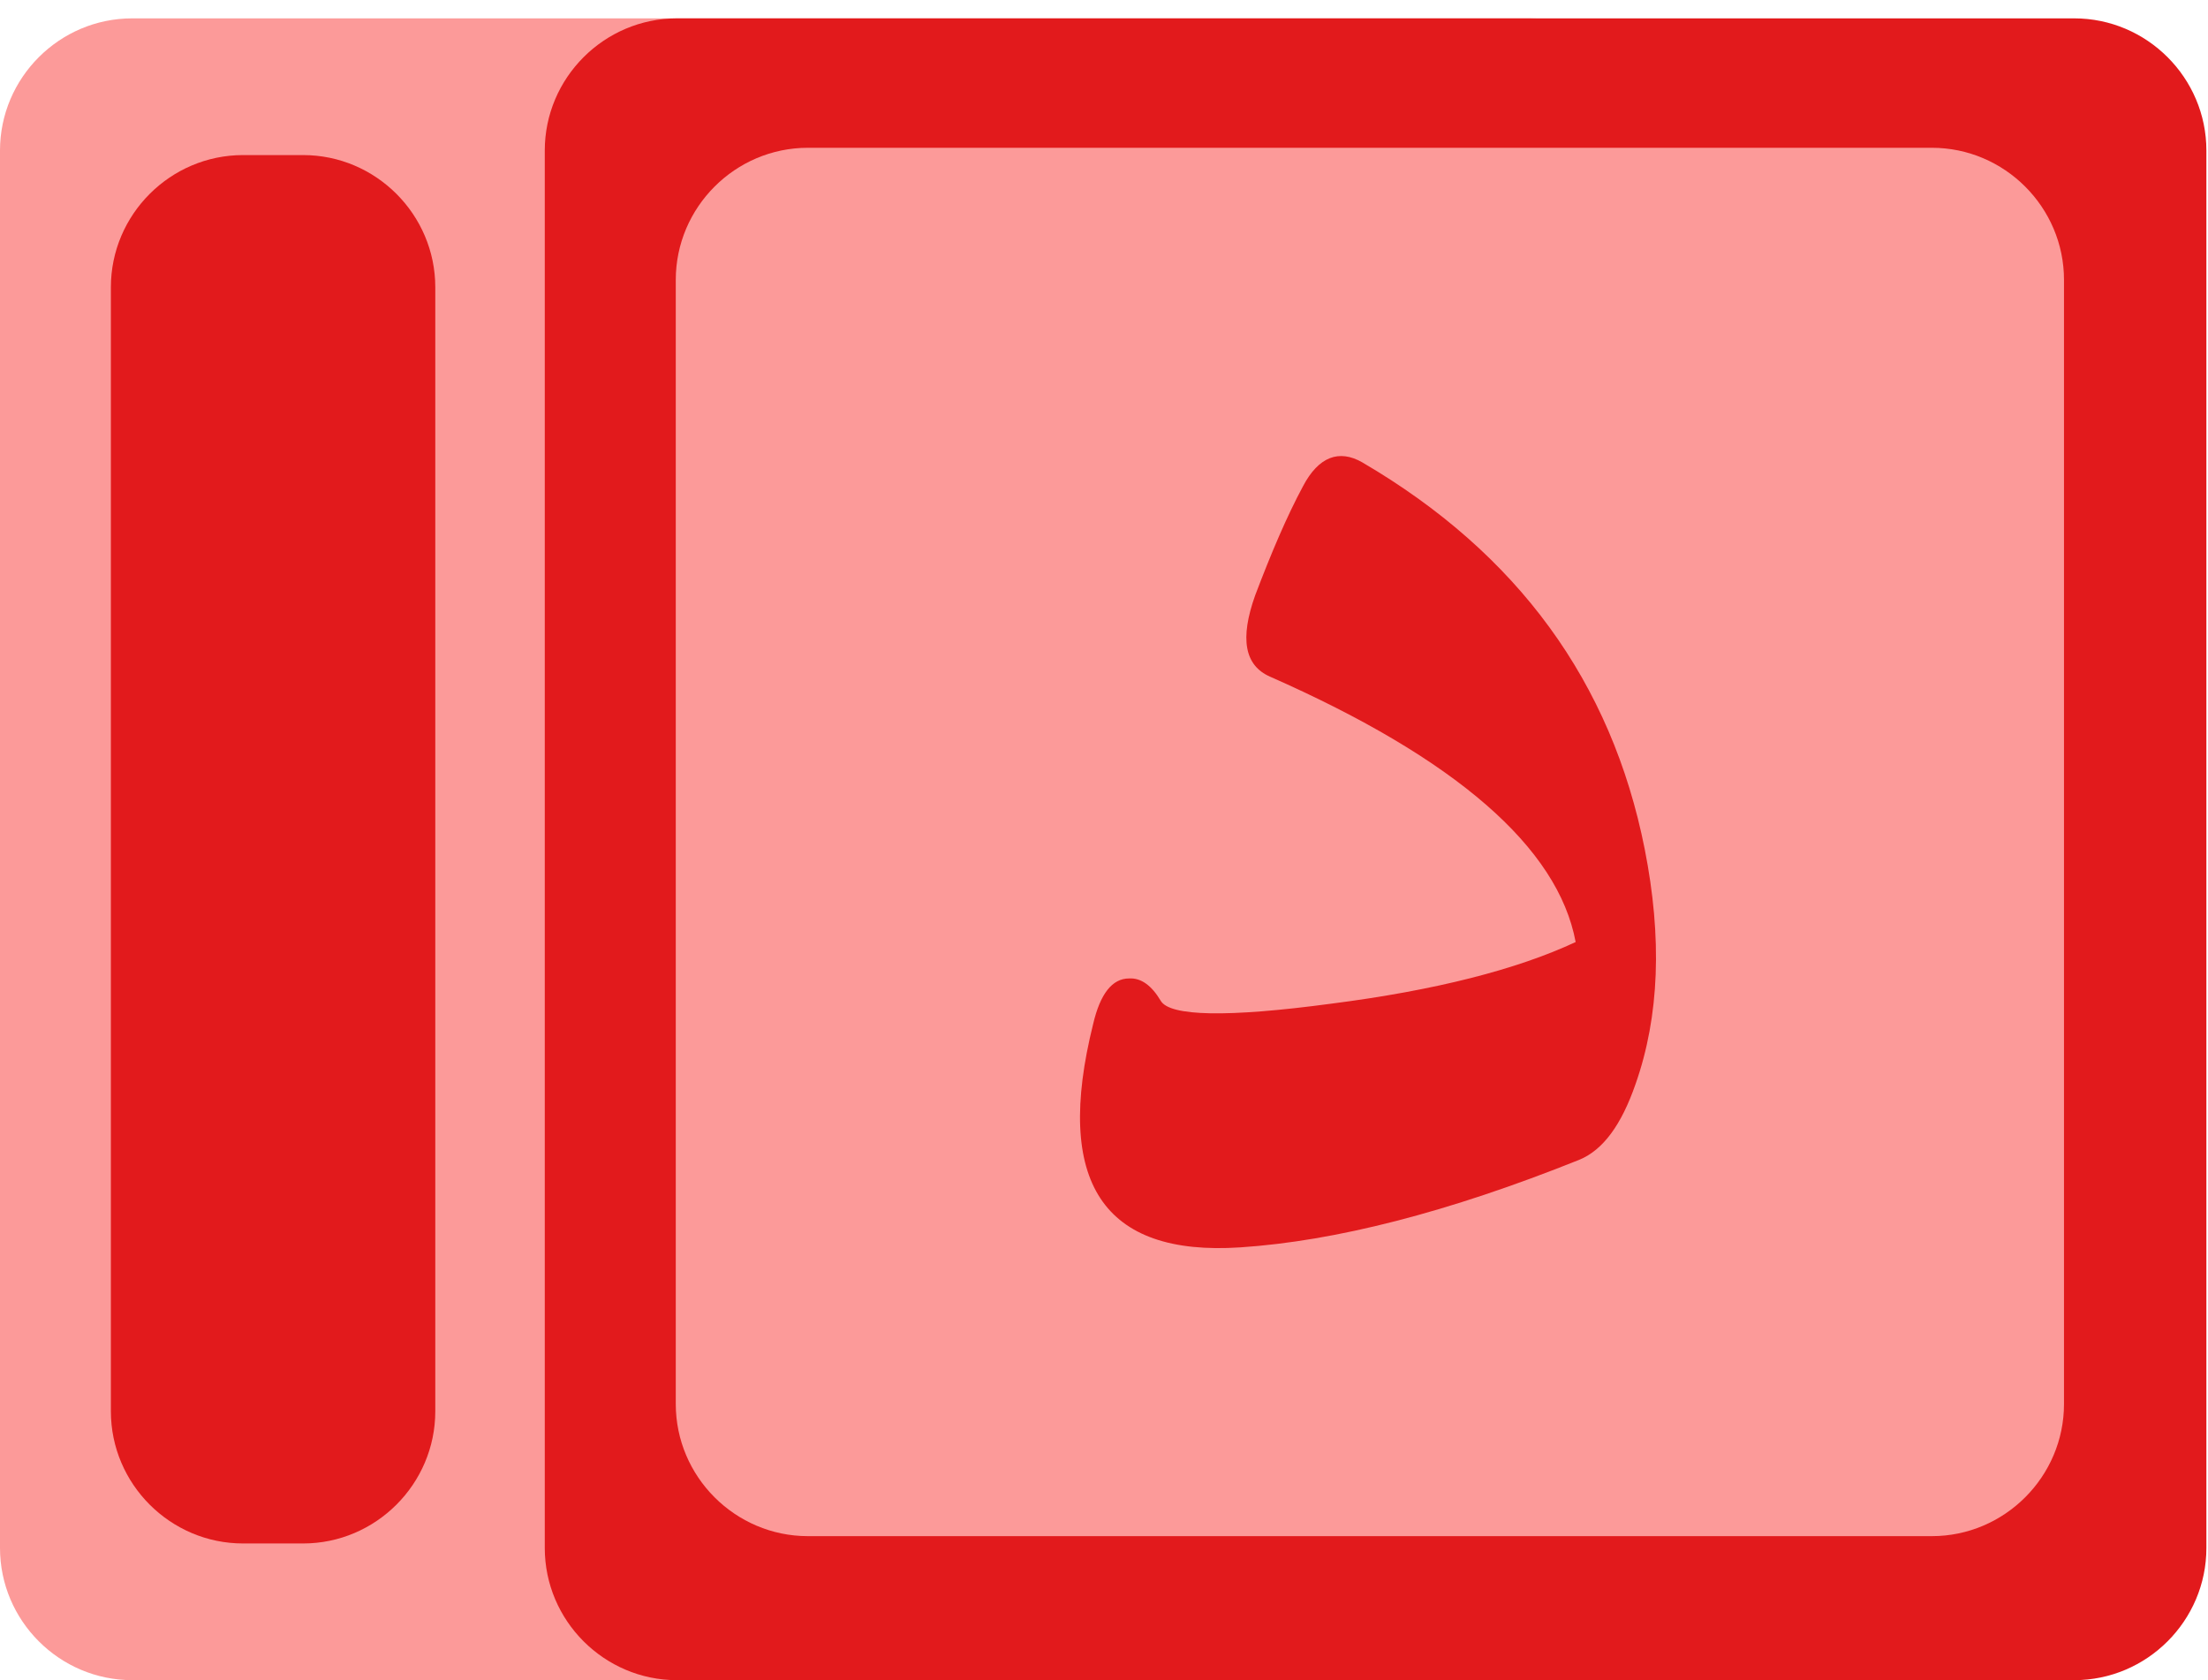 <svg width="92" height="70" viewBox="0 0 92 70" fill="none" xmlns="http://www.w3.org/2000/svg">
<path d="M5.506 0.765L63.729 0.765C66.757 0.765 69.234 3.243 69.234 6.271L69.234 64.494C69.234 67.522 66.757 70 63.729 70L5.506 70C2.477 70 -0 67.522 -0 64.494L-0 6.271C-0 3.243 2.477 0.765 5.506 0.765Z" fill="#FC9A99"/>
<path d="M28.204 0.765L86.427 0.765C89.456 0.765 91.933 3.243 91.933 6.271L91.933 64.494C91.933 67.522 89.456 70 86.427 70L28.204 70C25.176 70 22.699 67.522 22.699 64.494L22.699 6.271C22.699 3.243 25.176 0.765 28.204 0.765Z" fill="#E21A1C"/>
<path d="M10.126 6.461L12.631 6.461C15.659 6.461 18.137 8.939 18.137 11.967L18.137 58.799C18.137 61.827 15.659 64.305 12.631 64.305L10.126 64.305C7.098 64.305 4.62 61.827 4.62 58.799L4.62 11.967C4.62 8.939 7.098 6.461 10.126 6.461Z" fill="#E21A1C"/>
<path d="M33.662 6.157L80.494 6.157C83.522 6.157 86 8.634 86 11.662L86 58.494C86 61.522 83.522 64 80.494 64L33.662 64C30.634 64 28.157 61.522 28.157 58.494L28.157 11.662C28.157 8.634 30.634 6.157 33.662 6.157Z" fill="#FC9A99"/>
<path d="M52.915 28.19C51.858 27.724 51.653 26.615 52.298 24.806C52.973 23.026 53.619 21.509 54.294 20.254C54.94 19.029 55.791 18.708 56.759 19.262C63.245 23.055 67.149 28.424 68.528 35.368C69.262 39.073 69.144 42.341 68.146 45.171C67.559 46.863 66.796 47.913 65.799 48.322C60.34 50.51 55.644 51.706 51.682 51.969C45.959 52.348 43.905 49.255 45.548 42.662C45.842 41.407 46.341 40.765 47.045 40.765C47.544 40.736 47.984 41.057 48.366 41.699C48.747 42.341 51.124 42.399 55.468 41.816C59.812 41.261 63.216 40.386 65.652 39.248C64.918 35.309 60.663 31.604 52.915 28.19Z" fill="#E21A1C"/>
</svg>
